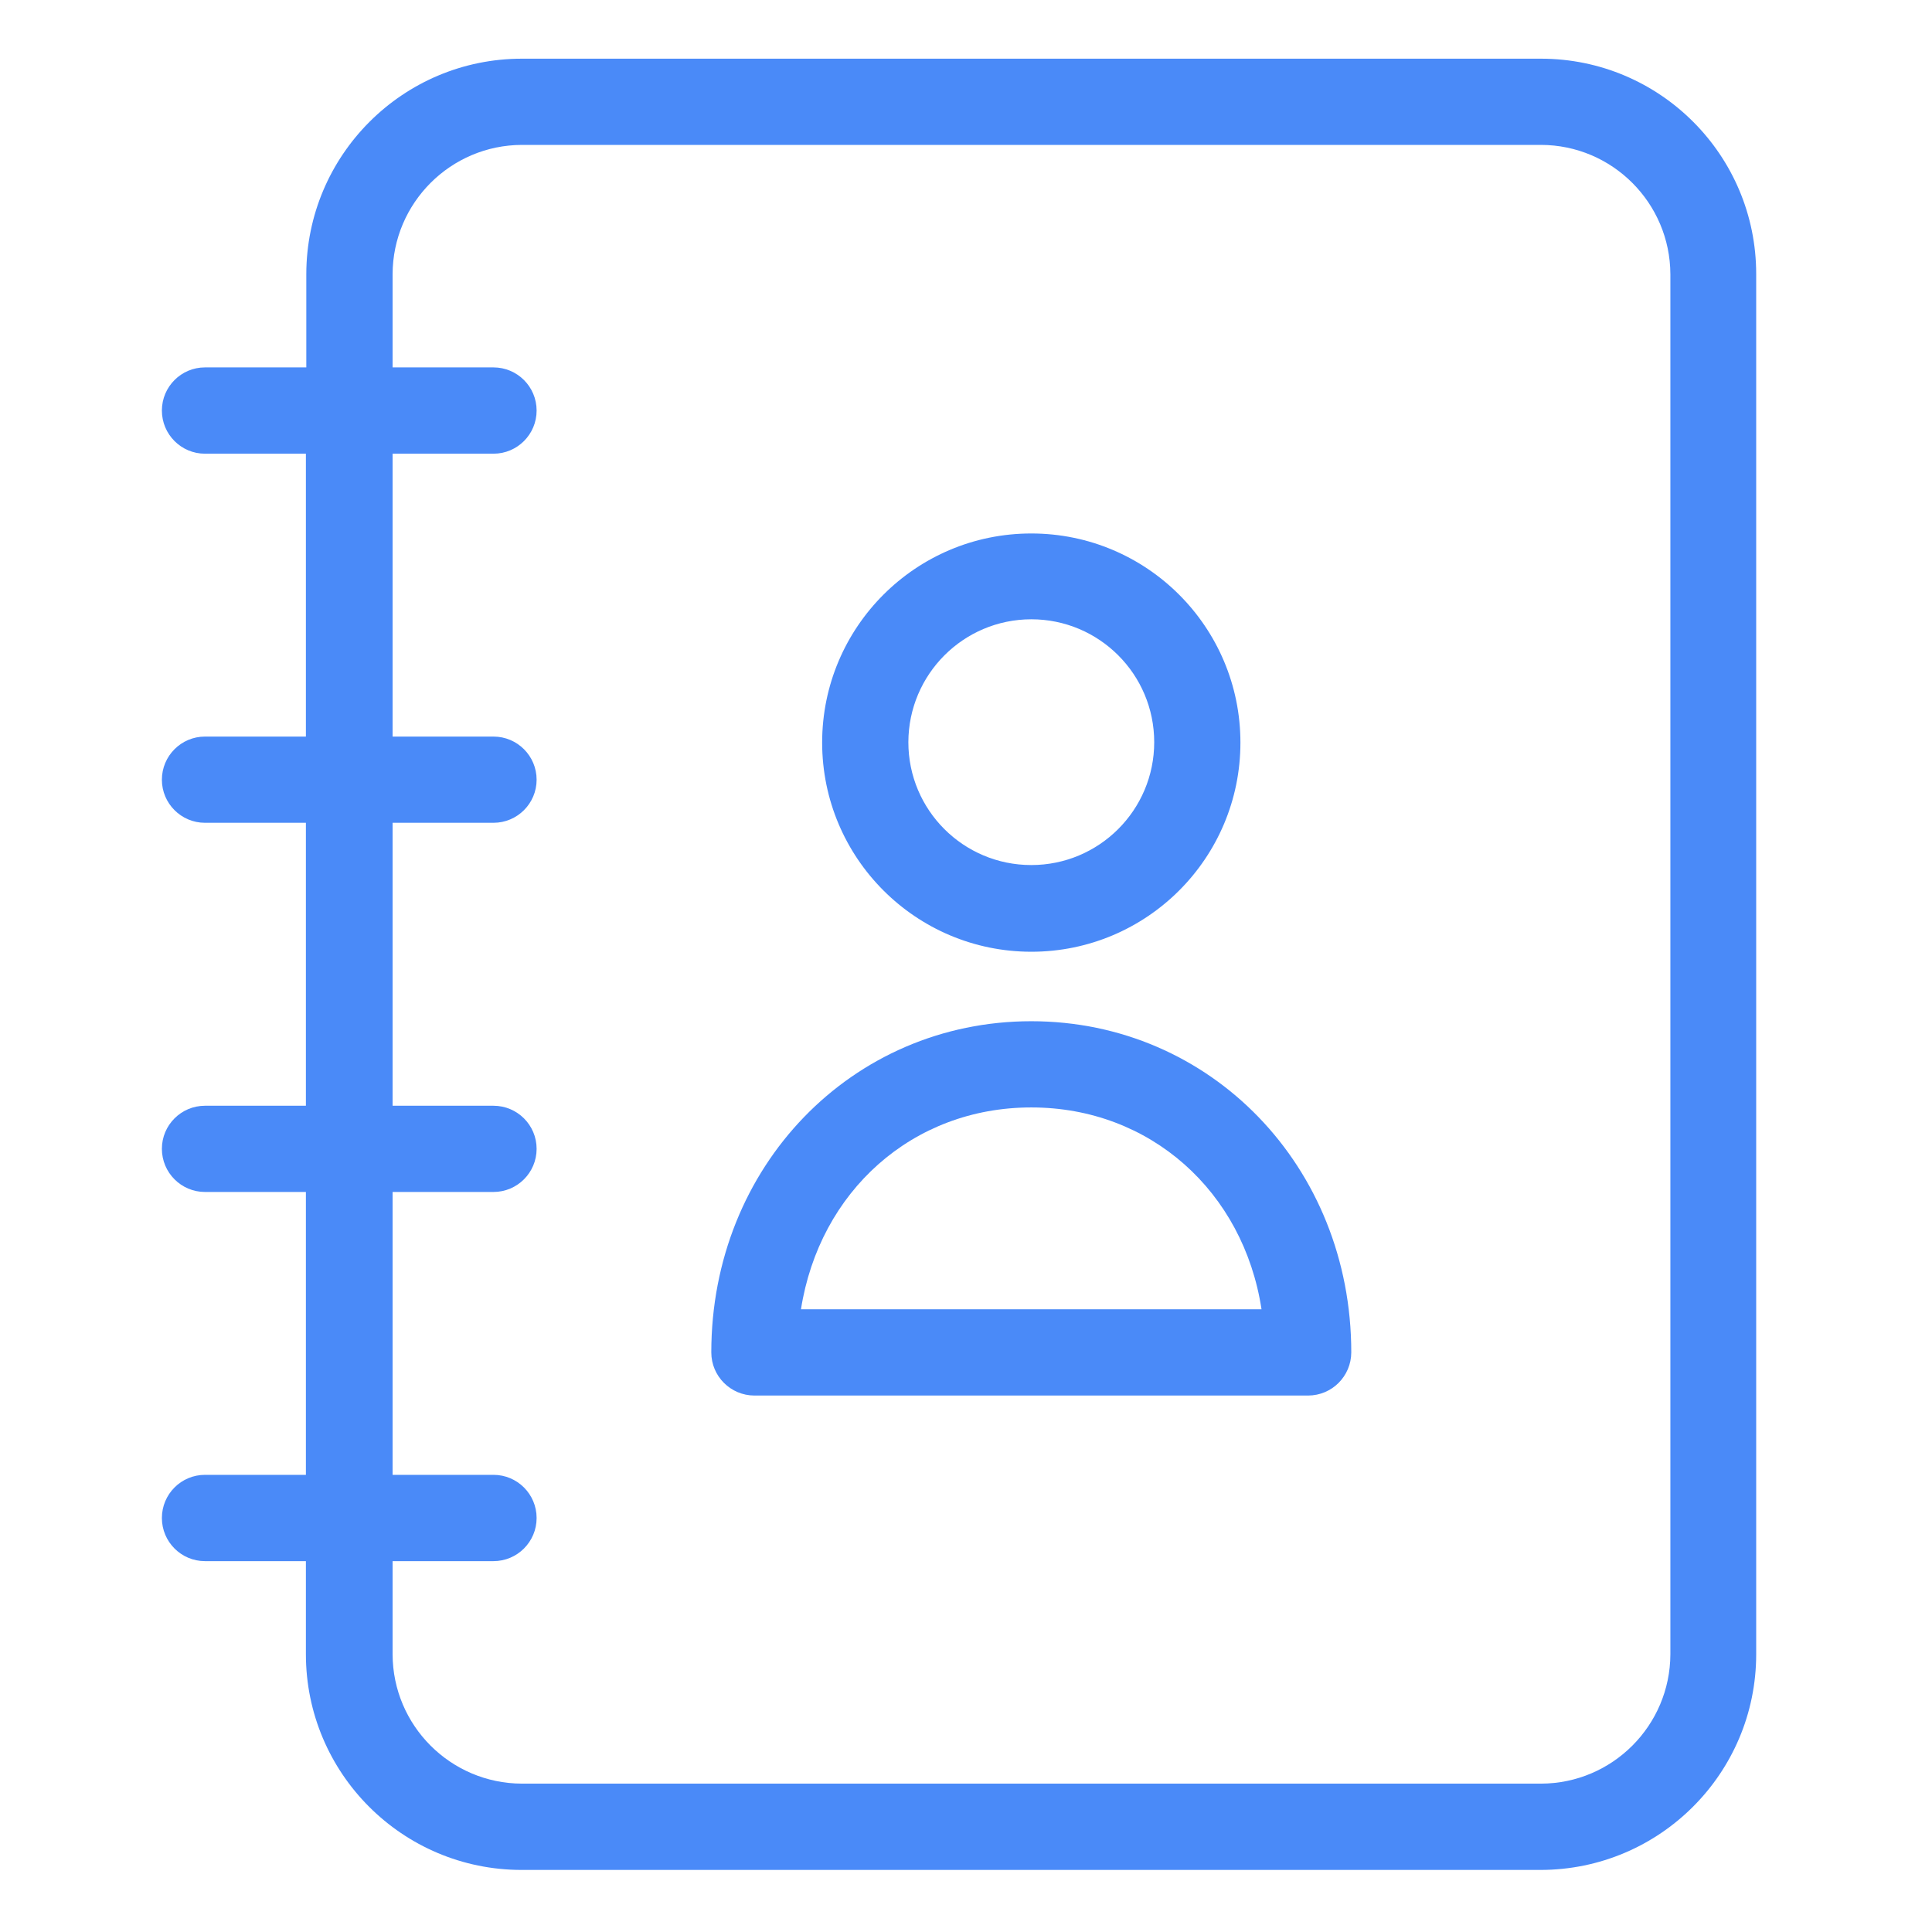 <svg width="24" height="24" viewBox="0 0 24 24" fill="none" xmlns="http://www.w3.org/2000/svg">
<path d="M19.143 0.729H6.484C5.005 0.729 3.806 1.928 3.805 3.407V4.564H2.546C2.251 4.564 2.011 4.804 2.011 5.1C2.011 5.396 2.251 5.636 2.546 5.636H3.8V9.15H2.546C2.251 9.15 2.011 9.39 2.011 9.686C2.011 9.981 2.251 10.221 2.546 10.221H3.8V13.736H2.546C2.251 13.736 2.011 13.976 2.011 14.271C2.011 14.567 2.251 14.807 2.546 14.807H3.8V18.321H2.546C2.251 18.321 2.011 18.561 2.011 18.857C2.011 19.153 2.251 19.393 2.546 19.393H3.8V20.55C3.801 22.029 4.999 23.228 6.478 23.229H19.137C20.616 23.228 21.816 22.029 21.816 20.55V3.407C21.818 1.929 20.621 0.73 19.143 0.729ZM20.75 20.55C20.747 21.436 20.029 22.155 19.143 22.157H6.484C5.598 22.155 4.879 21.436 4.877 20.55V19.393H6.13C6.426 19.393 6.666 19.153 6.666 18.857C6.666 18.561 6.426 18.321 6.13 18.321H4.877V14.807H6.13C6.426 14.807 6.666 14.567 6.666 14.271C6.666 13.976 6.426 13.736 6.13 13.736H4.877V10.221H6.13C6.426 10.221 6.666 9.981 6.666 9.686C6.666 9.39 6.426 9.15 6.13 9.15H4.877V5.636H6.13C6.426 5.636 6.666 5.396 6.666 5.1C6.666 4.804 6.426 4.564 6.13 4.564H4.877V3.407C4.879 2.521 5.598 1.802 6.484 1.8H19.143C20.029 1.802 20.747 2.521 20.75 3.407V20.55Z" fill="#4A8AF8"/>
<path d="M12.811 11.823C14.246 11.823 15.409 10.66 15.409 9.225C15.409 7.79 14.246 6.627 12.811 6.627C11.376 6.627 10.213 7.79 10.213 9.225C10.214 10.659 11.376 11.822 12.811 11.823ZM12.811 7.693C13.654 7.693 14.338 8.376 14.338 9.22C14.338 10.063 13.654 10.746 12.811 10.746C11.967 10.746 11.284 10.063 11.284 9.22C11.286 8.377 11.968 7.694 12.811 7.693Z" fill="#4A8AF8"/>
<path d="M12.811 12.686C10.582 12.686 8.836 14.491 8.836 16.8C8.836 17.096 9.076 17.335 9.371 17.336H16.25C16.546 17.335 16.785 17.096 16.786 16.8C16.786 14.491 15.039 12.686 12.811 12.686ZM9.95 16.264C10.18 14.802 11.332 13.757 12.811 13.757C14.289 13.757 15.447 14.802 15.671 16.264H9.95Z" fill="#4A8AF8"/>
</svg>
